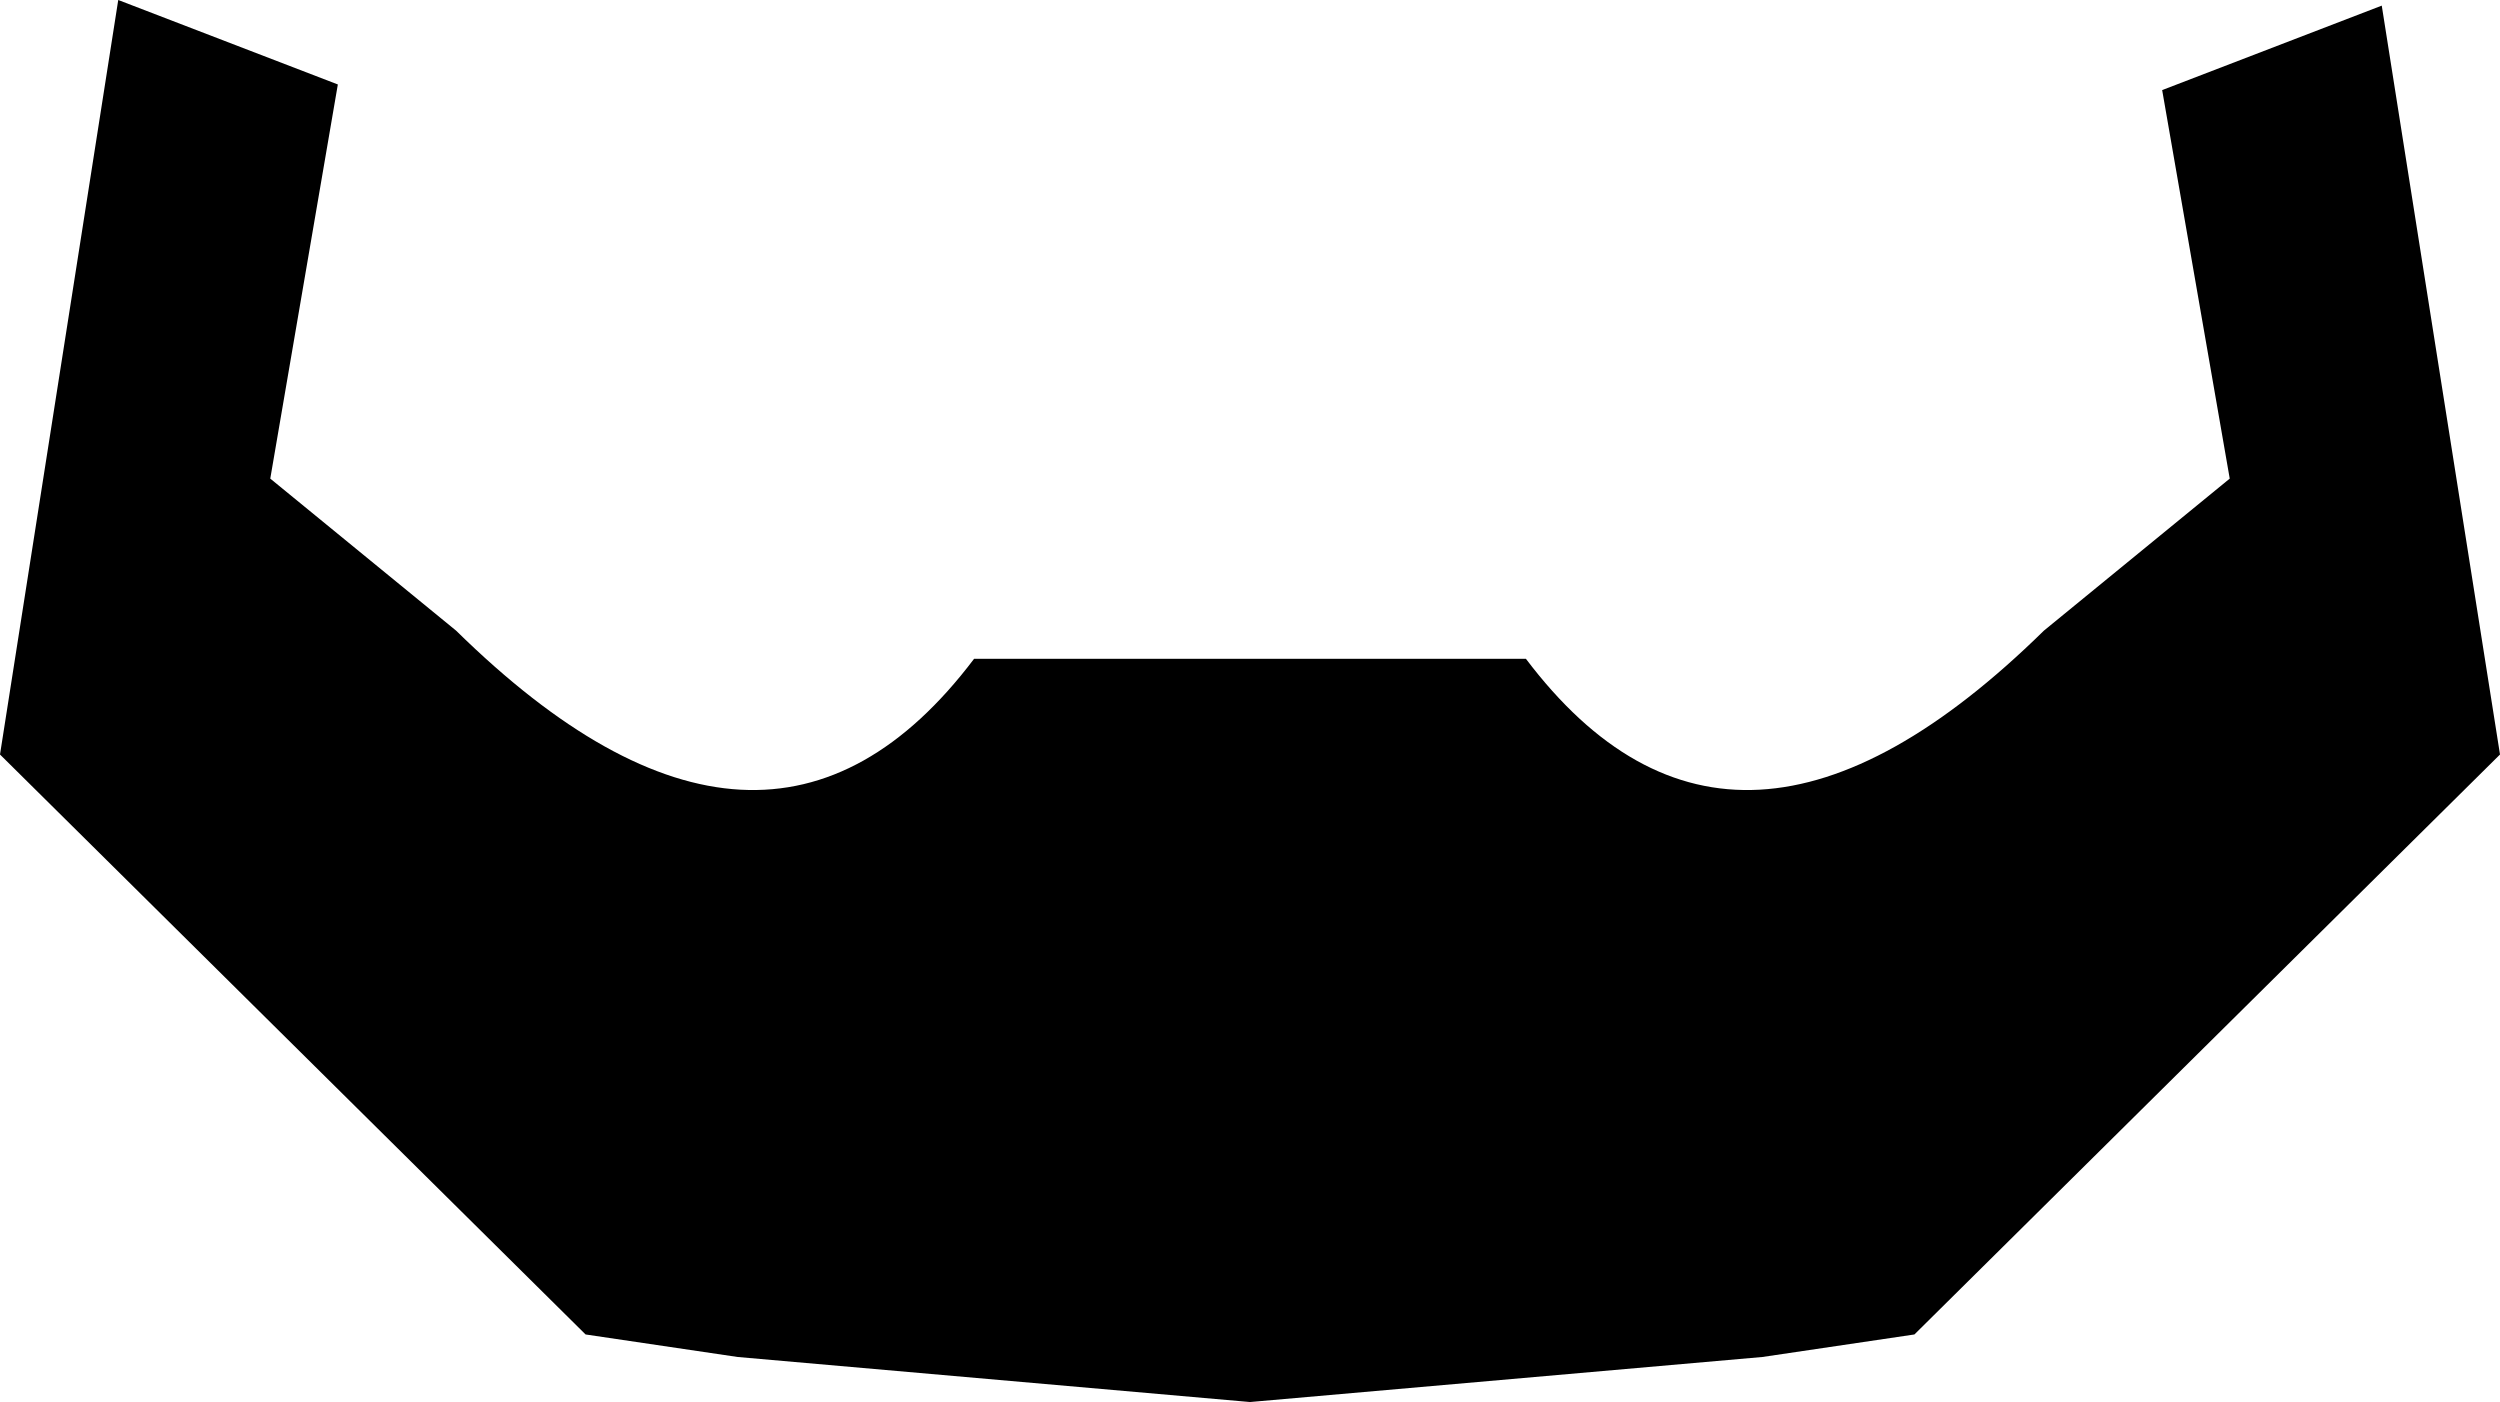 <?xml version="1.0" encoding="UTF-8" standalone="no"?>
<svg xmlns:xlink="http://www.w3.org/1999/xlink" height="12.45px" width="22.2px" xmlns="http://www.w3.org/2000/svg">
  <g transform="matrix(1.0, 0.0, 0.0, 1.0, -388.8, -209.55)">
    <path d="M408.0 210.35 L409.95 209.6 411.0 216.25 405.8 221.4 404.45 221.6 399.9 222.0 395.35 221.6 394.0 221.4 388.8 216.25 389.85 209.55 391.8 210.3 391.2 213.8 392.85 215.15 Q395.6 217.85 397.45 215.4 L402.35 215.4 Q404.2 217.85 406.95 215.15 L408.6 213.8 408.0 210.35" fill="#000000" fill-rule="evenodd" stroke="none"/>
  </g>
</svg>
